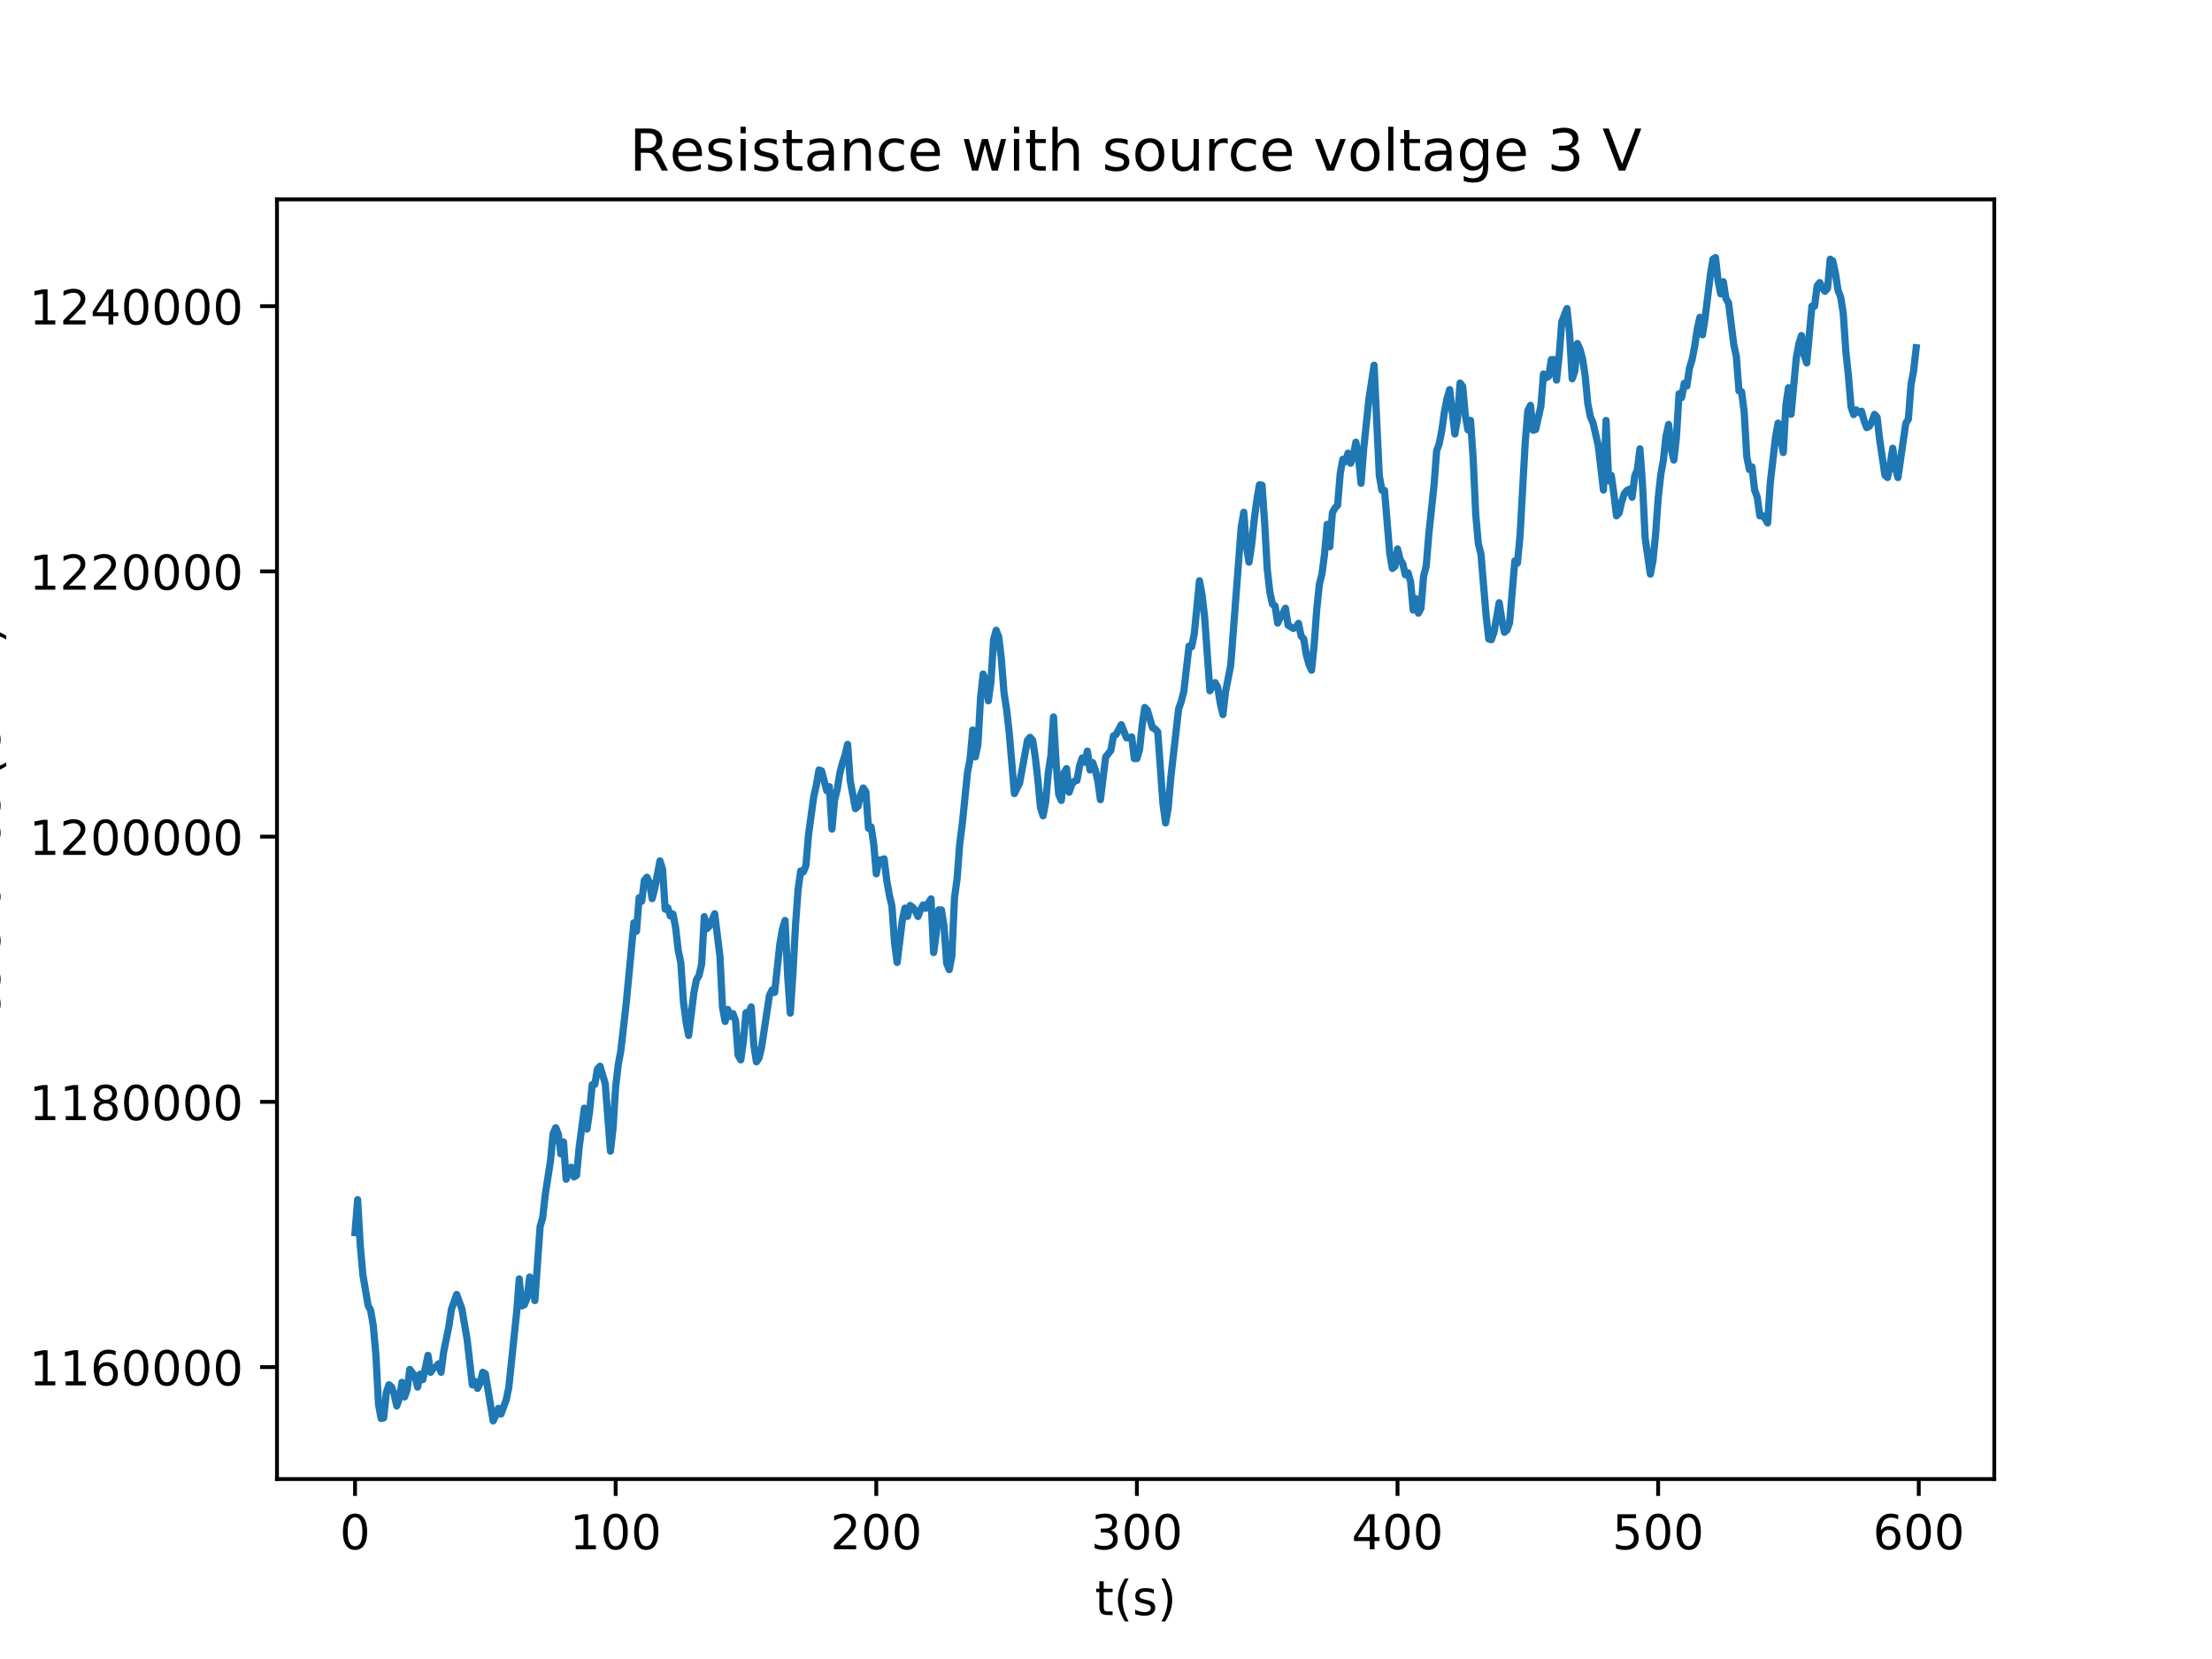 <?xml version="1.0" encoding="utf-8" standalone="no"?>
<!DOCTYPE svg PUBLIC "-//W3C//DTD SVG 1.1//EN"
  "http://www.w3.org/Graphics/SVG/1.1/DTD/svg11.dtd">
<!-- Created with matplotlib (http://matplotlib.org/) -->
<svg height="345pt" version="1.1" viewBox="0 0 460 345" width="460pt" xmlns="http://www.w3.org/2000/svg" xmlns:xlink="http://www.w3.org/1999/xlink">
 <defs>
  <style type="text/css">
*{stroke-linecap:butt;stroke-linejoin:round;}
  </style>
 </defs>
 <g id="figure_1">
  <g id="patch_1">
   <path d="M 0 345.6 
L 460.8 345.6 
L 460.8 0 
L 0 0 
z
" style="fill:#ffffff;"/>
  </g>
  <g id="axes_1">
   <g id="patch_2">
    <path d="M 57.6 307.584 
L 414.72 307.584 
L 414.72 41.472 
L 57.6 41.472 
z
" style="fill:#ffffff;"/>
   </g>
   <g id="matplotlib.axis_1">
    <g id="xtick_1">
     <g id="line2d_1">
      <defs>
       <path d="M 0 0 
L 0 3.5 
" id="m47a0a2c8e5" style="stroke:#000000;stroke-width:0.8;"/>
      </defs>
      <g>
       <use style="stroke:#000000;stroke-width:0.8;" x="73.832" xlink:href="#m47a0a2c8e5" y="307.584"/>
      </g>
     </g>
     <g id="text_1">
      <!-- 0 -->
      <defs>
       <path d="M 31.781 66.406 
Q 24.172 66.406 20.328 58.906 
Q 16.5 51.422 16.5 36.375 
Q 16.5 21.391 20.328 13.891 
Q 24.172 6.391 31.781 6.391 
Q 39.453 6.391 43.281 13.891 
Q 47.125 21.391 47.125 36.375 
Q 47.125 51.422 43.281 58.906 
Q 39.453 66.406 31.781 66.406 
z
M 31.781 74.219 
Q 44.047 74.219 50.516 64.516 
Q 56.984 54.828 56.984 36.375 
Q 56.984 17.969 50.516 8.266 
Q 44.047 -1.422 31.781 -1.422 
Q 19.531 -1.422 13.062 8.266 
Q 6.594 17.969 6.594 36.375 
Q 6.594 54.828 13.062 64.516 
Q 19.531 74.219 31.781 74.219 
z
" id="DejaVuSans-30"/>
      </defs>
      <g transform="translate(70.651 322.182)scale(0.1 -0.1)">
       <use xlink:href="#DejaVuSans-30"/>
      </g>
     </g>
    </g>
    <g id="xtick_2">
     <g id="line2d_2">
      <g>
       <use style="stroke:#000000;stroke-width:0.8;" x="128.03" xlink:href="#m47a0a2c8e5" y="307.584"/>
      </g>
     </g>
     <g id="text_2">
      <!-- 100 -->
      <defs>
       <path d="M 12.406 8.297 
L 28.516 8.297 
L 28.516 63.922 
L 10.984 60.406 
L 10.984 69.391 
L 28.422 72.906 
L 38.281 72.906 
L 38.281 8.297 
L 54.391 8.297 
L 54.391 0 
L 12.406 0 
z
" id="DejaVuSans-31"/>
      </defs>
      <g transform="translate(118.486 322.182)scale(0.1 -0.1)">
       <use xlink:href="#DejaVuSans-31"/>
       <use x="63.623" xlink:href="#DejaVuSans-30"/>
       <use x="127.246" xlink:href="#DejaVuSans-30"/>
      </g>
     </g>
    </g>
    <g id="xtick_3">
     <g id="line2d_3">
      <g>
       <use style="stroke:#000000;stroke-width:0.8;" x="182.228" xlink:href="#m47a0a2c8e5" y="307.584"/>
      </g>
     </g>
     <g id="text_3">
      <!-- 200 -->
      <defs>
       <path d="M 19.188 8.297 
L 53.609 8.297 
L 53.609 0 
L 7.328 0 
L 7.328 8.297 
Q 12.938 14.109 22.625 23.891 
Q 32.328 33.688 34.812 36.531 
Q 39.547 41.844 41.422 45.531 
Q 43.312 49.219 43.312 52.781 
Q 43.312 58.594 39.234 62.25 
Q 35.156 65.922 28.609 65.922 
Q 23.969 65.922 18.812 64.312 
Q 13.672 62.703 7.812 59.422 
L 7.812 69.391 
Q 13.766 71.781 18.938 73 
Q 24.125 74.219 28.422 74.219 
Q 39.75 74.219 46.484 68.547 
Q 53.219 62.891 53.219 53.422 
Q 53.219 48.922 51.531 44.891 
Q 49.859 40.875 45.406 35.406 
Q 44.188 33.984 37.641 27.219 
Q 31.109 20.453 19.188 8.297 
z
" id="DejaVuSans-32"/>
      </defs>
      <g transform="translate(172.684 322.182)scale(0.1 -0.1)">
       <use xlink:href="#DejaVuSans-32"/>
       <use x="63.623" xlink:href="#DejaVuSans-30"/>
       <use x="127.246" xlink:href="#DejaVuSans-30"/>
      </g>
     </g>
    </g>
    <g id="xtick_4">
     <g id="line2d_4">
      <g>
       <use style="stroke:#000000;stroke-width:0.8;" x="236.426" xlink:href="#m47a0a2c8e5" y="307.584"/>
      </g>
     </g>
     <g id="text_4">
      <!-- 300 -->
      <defs>
       <path d="M 40.578 39.312 
Q 47.656 37.797 51.625 33 
Q 55.609 28.219 55.609 21.188 
Q 55.609 10.406 48.188 4.484 
Q 40.766 -1.422 27.094 -1.422 
Q 22.516 -1.422 17.656 -0.516 
Q 12.797 0.391 7.625 2.203 
L 7.625 11.719 
Q 11.719 9.328 16.594 8.109 
Q 21.484 6.891 26.812 6.891 
Q 36.078 6.891 40.938 10.547 
Q 45.797 14.203 45.797 21.188 
Q 45.797 27.641 41.281 31.266 
Q 36.766 34.906 28.719 34.906 
L 20.219 34.906 
L 20.219 43.016 
L 29.109 43.016 
Q 36.375 43.016 40.234 45.922 
Q 44.094 48.828 44.094 54.297 
Q 44.094 59.906 40.109 62.906 
Q 36.141 65.922 28.719 65.922 
Q 24.656 65.922 20.016 65.031 
Q 15.375 64.156 9.812 62.312 
L 9.812 71.094 
Q 15.438 72.656 20.344 73.438 
Q 25.25 74.219 29.594 74.219 
Q 40.828 74.219 47.359 69.109 
Q 53.906 64.016 53.906 55.328 
Q 53.906 49.266 50.438 45.094 
Q 46.969 40.922 40.578 39.312 
z
" id="DejaVuSans-33"/>
      </defs>
      <g transform="translate(226.882 322.182)scale(0.1 -0.1)">
       <use xlink:href="#DejaVuSans-33"/>
       <use x="63.623" xlink:href="#DejaVuSans-30"/>
       <use x="127.246" xlink:href="#DejaVuSans-30"/>
      </g>
     </g>
    </g>
    <g id="xtick_5">
     <g id="line2d_5">
      <g>
       <use style="stroke:#000000;stroke-width:0.8;" x="290.624" xlink:href="#m47a0a2c8e5" y="307.584"/>
      </g>
     </g>
     <g id="text_5">
      <!-- 400 -->
      <defs>
       <path d="M 37.797 64.312 
L 12.891 25.391 
L 37.797 25.391 
z
M 35.203 72.906 
L 47.609 72.906 
L 47.609 25.391 
L 58.016 25.391 
L 58.016 17.188 
L 47.609 17.188 
L 47.609 0 
L 37.797 0 
L 37.797 17.188 
L 4.891 17.188 
L 4.891 26.703 
z
" id="DejaVuSans-34"/>
      </defs>
      <g transform="translate(281.08 322.182)scale(0.1 -0.1)">
       <use xlink:href="#DejaVuSans-34"/>
       <use x="63.623" xlink:href="#DejaVuSans-30"/>
       <use x="127.246" xlink:href="#DejaVuSans-30"/>
      </g>
     </g>
    </g>
    <g id="xtick_6">
     <g id="line2d_6">
      <g>
       <use style="stroke:#000000;stroke-width:0.8;" x="344.822" xlink:href="#m47a0a2c8e5" y="307.584"/>
      </g>
     </g>
     <g id="text_6">
      <!-- 500 -->
      <defs>
       <path d="M 10.797 72.906 
L 49.516 72.906 
L 49.516 64.594 
L 19.828 64.594 
L 19.828 46.734 
Q 21.969 47.469 24.109 47.828 
Q 26.266 48.188 28.422 48.188 
Q 40.625 48.188 47.75 41.5 
Q 54.891 34.812 54.891 23.391 
Q 54.891 11.625 47.562 5.094 
Q 40.234 -1.422 26.906 -1.422 
Q 22.312 -1.422 17.547 -0.641 
Q 12.797 0.141 7.719 1.703 
L 7.719 11.625 
Q 12.109 9.234 16.797 8.062 
Q 21.484 6.891 26.703 6.891 
Q 35.156 6.891 40.078 11.328 
Q 45.016 15.766 45.016 23.391 
Q 45.016 31 40.078 35.438 
Q 35.156 39.891 26.703 39.891 
Q 22.75 39.891 18.812 39.016 
Q 14.891 38.141 10.797 36.281 
z
" id="DejaVuSans-35"/>
      </defs>
      <g transform="translate(335.278 322.182)scale(0.1 -0.1)">
       <use xlink:href="#DejaVuSans-35"/>
       <use x="63.623" xlink:href="#DejaVuSans-30"/>
       <use x="127.246" xlink:href="#DejaVuSans-30"/>
      </g>
     </g>
    </g>
    <g id="xtick_7">
     <g id="line2d_7">
      <g>
       <use style="stroke:#000000;stroke-width:0.8;" x="399.019" xlink:href="#m47a0a2c8e5" y="307.584"/>
      </g>
     </g>
     <g id="text_7">
      <!-- 600 -->
      <defs>
       <path d="M 33.016 40.375 
Q 26.375 40.375 22.484 35.828 
Q 18.609 31.297 18.609 23.391 
Q 18.609 15.531 22.484 10.953 
Q 26.375 6.391 33.016 6.391 
Q 39.656 6.391 43.531 10.953 
Q 47.406 15.531 47.406 23.391 
Q 47.406 31.297 43.531 35.828 
Q 39.656 40.375 33.016 40.375 
z
M 52.594 71.297 
L 52.594 62.312 
Q 48.875 64.062 45.094 64.984 
Q 41.312 65.922 37.594 65.922 
Q 27.828 65.922 22.672 59.328 
Q 17.531 52.734 16.797 39.406 
Q 19.672 43.656 24.016 45.922 
Q 28.375 48.188 33.594 48.188 
Q 44.578 48.188 50.953 41.516 
Q 57.328 34.859 57.328 23.391 
Q 57.328 12.156 50.688 5.359 
Q 44.047 -1.422 33.016 -1.422 
Q 20.359 -1.422 13.672 8.266 
Q 6.984 17.969 6.984 36.375 
Q 6.984 53.656 15.188 63.938 
Q 23.391 74.219 37.203 74.219 
Q 40.922 74.219 44.703 73.484 
Q 48.484 72.75 52.594 71.297 
z
" id="DejaVuSans-36"/>
      </defs>
      <g transform="translate(389.476 322.182)scale(0.1 -0.1)">
       <use xlink:href="#DejaVuSans-36"/>
       <use x="63.623" xlink:href="#DejaVuSans-30"/>
       <use x="127.246" xlink:href="#DejaVuSans-30"/>
      </g>
     </g>
    </g>
    <g id="text_8">
     <!-- t(s) -->
     <defs>
      <path d="M 18.312 70.219 
L 18.312 54.688 
L 36.812 54.688 
L 36.812 47.703 
L 18.312 47.703 
L 18.312 18.016 
Q 18.312 11.328 20.141 9.422 
Q 21.969 7.516 27.594 7.516 
L 36.812 7.516 
L 36.812 0 
L 27.594 0 
Q 17.188 0 13.234 3.875 
Q 9.281 7.766 9.281 18.016 
L 9.281 47.703 
L 2.688 47.703 
L 2.688 54.688 
L 9.281 54.688 
L 9.281 70.219 
z
" id="DejaVuSans-74"/>
      <path d="M 31 75.875 
Q 24.469 64.656 21.281 53.656 
Q 18.109 42.672 18.109 31.391 
Q 18.109 20.125 21.312 9.062 
Q 24.516 -2 31 -13.188 
L 23.188 -13.188 
Q 15.875 -1.703 12.234 9.375 
Q 8.594 20.453 8.594 31.391 
Q 8.594 42.281 12.203 53.312 
Q 15.828 64.359 23.188 75.875 
z
" id="DejaVuSans-28"/>
      <path d="M 44.281 53.078 
L 44.281 44.578 
Q 40.484 46.531 36.375 47.5 
Q 32.281 48.484 27.875 48.484 
Q 21.188 48.484 17.844 46.438 
Q 14.5 44.391 14.5 40.281 
Q 14.5 37.156 16.891 35.375 
Q 19.281 33.594 26.516 31.984 
L 29.594 31.297 
Q 39.156 29.25 43.188 25.516 
Q 47.219 21.781 47.219 15.094 
Q 47.219 7.469 41.188 3.016 
Q 35.156 -1.422 24.609 -1.422 
Q 20.219 -1.422 15.453 -0.562 
Q 10.688 0.297 5.422 2 
L 5.422 11.281 
Q 10.406 8.688 15.234 7.391 
Q 20.062 6.109 24.812 6.109 
Q 31.156 6.109 34.562 8.281 
Q 37.984 10.453 37.984 14.406 
Q 37.984 18.062 35.516 20.016 
Q 33.062 21.969 24.703 23.781 
L 21.578 24.516 
Q 13.234 26.266 9.516 29.906 
Q 5.812 33.547 5.812 39.891 
Q 5.812 47.609 11.281 51.797 
Q 16.75 56 26.812 56 
Q 31.781 56 36.172 55.266 
Q 40.578 54.547 44.281 53.078 
z
" id="DejaVuSans-73"/>
      <path d="M 8.016 75.875 
L 15.828 75.875 
Q 23.141 64.359 26.781 53.312 
Q 30.422 42.281 30.422 31.391 
Q 30.422 20.453 26.781 9.375 
Q 23.141 -1.703 15.828 -13.188 
L 8.016 -13.188 
Q 14.5 -2 17.703 9.062 
Q 20.906 20.125 20.906 31.391 
Q 20.906 42.672 17.703 53.656 
Q 14.5 64.656 8.016 75.875 
z
" id="DejaVuSans-29"/>
     </defs>
     <g transform="translate(227.694 335.861)scale(0.1 -0.1)">
      <use xlink:href="#DejaVuSans-74"/>
      <use x="39.209" xlink:href="#DejaVuSans-28"/>
      <use x="78.223" xlink:href="#DejaVuSans-73"/>
      <use x="130.322" xlink:href="#DejaVuSans-29"/>
     </g>
    </g>
   </g>
   <g id="matplotlib.axis_2">
    <g id="ytick_1">
     <g id="line2d_8">
      <defs>
       <path d="M 0 0 
L -3.5 0 
" id="m6f9727be2b" style="stroke:#000000;stroke-width:0.8;"/>
      </defs>
      <g>
       <use style="stroke:#000000;stroke-width:0.8;" x="57.6" xlink:href="#m6f9727be2b" y="284.292"/>
      </g>
     </g>
     <g id="text_9">
      <!-- 1160000 -->
      <g transform="translate(6.062 288.091)scale(0.1 -0.1)">
       <use xlink:href="#DejaVuSans-31"/>
       <use x="63.623" xlink:href="#DejaVuSans-31"/>
       <use x="127.246" xlink:href="#DejaVuSans-36"/>
       <use x="190.869" xlink:href="#DejaVuSans-30"/>
       <use x="254.492" xlink:href="#DejaVuSans-30"/>
       <use x="318.115" xlink:href="#DejaVuSans-30"/>
       <use x="381.738" xlink:href="#DejaVuSans-30"/>
      </g>
     </g>
    </g>
    <g id="ytick_2">
     <g id="line2d_9">
      <g>
       <use style="stroke:#000000;stroke-width:0.8;" x="57.6" xlink:href="#m6f9727be2b" y="229.136"/>
      </g>
     </g>
     <g id="text_10">
      <!-- 1180000 -->
      <defs>
       <path d="M 31.781 34.625 
Q 24.75 34.625 20.719 30.859 
Q 16.703 27.094 16.703 20.516 
Q 16.703 13.922 20.719 10.156 
Q 24.75 6.391 31.781 6.391 
Q 38.812 6.391 42.859 10.172 
Q 46.922 13.969 46.922 20.516 
Q 46.922 27.094 42.891 30.859 
Q 38.875 34.625 31.781 34.625 
z
M 21.922 38.812 
Q 15.578 40.375 12.031 44.719 
Q 8.5 49.078 8.5 55.328 
Q 8.5 64.062 14.719 69.141 
Q 20.953 74.219 31.781 74.219 
Q 42.672 74.219 48.875 69.141 
Q 55.078 64.062 55.078 55.328 
Q 55.078 49.078 51.531 44.719 
Q 48 40.375 41.703 38.812 
Q 48.828 37.156 52.797 32.312 
Q 56.781 27.484 56.781 20.516 
Q 56.781 9.906 50.312 4.234 
Q 43.844 -1.422 31.781 -1.422 
Q 19.734 -1.422 13.25 4.234 
Q 6.781 9.906 6.781 20.516 
Q 6.781 27.484 10.781 32.312 
Q 14.797 37.156 21.922 38.812 
z
M 18.312 54.391 
Q 18.312 48.734 21.844 45.562 
Q 25.391 42.391 31.781 42.391 
Q 38.141 42.391 41.719 45.562 
Q 45.312 48.734 45.312 54.391 
Q 45.312 60.062 41.719 63.234 
Q 38.141 66.406 31.781 66.406 
Q 25.391 66.406 21.844 63.234 
Q 18.312 60.062 18.312 54.391 
z
" id="DejaVuSans-38"/>
      </defs>
      <g transform="translate(6.062 232.935)scale(0.1 -0.1)">
       <use xlink:href="#DejaVuSans-31"/>
       <use x="63.623" xlink:href="#DejaVuSans-31"/>
       <use x="127.246" xlink:href="#DejaVuSans-38"/>
       <use x="190.869" xlink:href="#DejaVuSans-30"/>
       <use x="254.492" xlink:href="#DejaVuSans-30"/>
       <use x="318.115" xlink:href="#DejaVuSans-30"/>
       <use x="381.738" xlink:href="#DejaVuSans-30"/>
      </g>
     </g>
    </g>
    <g id="ytick_3">
     <g id="line2d_10">
      <g>
       <use style="stroke:#000000;stroke-width:0.8;" x="57.6" xlink:href="#m6f9727be2b" y="173.98"/>
      </g>
     </g>
     <g id="text_11">
      <!-- 1200000 -->
      <g transform="translate(6.062 177.779)scale(0.1 -0.1)">
       <use xlink:href="#DejaVuSans-31"/>
       <use x="63.623" xlink:href="#DejaVuSans-32"/>
       <use x="127.246" xlink:href="#DejaVuSans-30"/>
       <use x="190.869" xlink:href="#DejaVuSans-30"/>
       <use x="254.492" xlink:href="#DejaVuSans-30"/>
       <use x="318.115" xlink:href="#DejaVuSans-30"/>
       <use x="381.738" xlink:href="#DejaVuSans-30"/>
      </g>
     </g>
    </g>
    <g id="ytick_4">
     <g id="line2d_11">
      <g>
       <use style="stroke:#000000;stroke-width:0.8;" x="57.6" xlink:href="#m6f9727be2b" y="118.824"/>
      </g>
     </g>
     <g id="text_12">
      <!-- 1220000 -->
      <g transform="translate(6.062 122.624)scale(0.1 -0.1)">
       <use xlink:href="#DejaVuSans-31"/>
       <use x="63.623" xlink:href="#DejaVuSans-32"/>
       <use x="127.246" xlink:href="#DejaVuSans-32"/>
       <use x="190.869" xlink:href="#DejaVuSans-30"/>
       <use x="254.492" xlink:href="#DejaVuSans-30"/>
       <use x="318.115" xlink:href="#DejaVuSans-30"/>
       <use x="381.738" xlink:href="#DejaVuSans-30"/>
      </g>
     </g>
    </g>
    <g id="ytick_5">
     <g id="line2d_12">
      <g>
       <use style="stroke:#000000;stroke-width:0.8;" x="57.6" xlink:href="#m6f9727be2b" y="63.668"/>
      </g>
     </g>
     <g id="text_13">
      <!-- 1240000 -->
      <g transform="translate(6.062 67.468)scale(0.1 -0.1)">
       <use xlink:href="#DejaVuSans-31"/>
       <use x="63.623" xlink:href="#DejaVuSans-32"/>
       <use x="127.246" xlink:href="#DejaVuSans-34"/>
       <use x="190.869" xlink:href="#DejaVuSans-30"/>
       <use x="254.492" xlink:href="#DejaVuSans-30"/>
       <use x="318.115" xlink:href="#DejaVuSans-30"/>
       <use x="381.738" xlink:href="#DejaVuSans-30"/>
      </g>
     </g>
    </g>
    <g id="text_14">
     <!-- Resistance (Ohm) -->
     <defs>
      <path d="M 44.391 34.188 
Q 47.562 33.109 50.562 29.594 
Q 53.562 26.078 56.594 19.922 
L 66.609 0 
L 56 0 
L 46.688 18.703 
Q 43.062 26.031 39.672 28.422 
Q 36.281 30.812 30.422 30.812 
L 19.672 30.812 
L 19.672 0 
L 9.812 0 
L 9.812 72.906 
L 32.078 72.906 
Q 44.578 72.906 50.734 67.672 
Q 56.891 62.453 56.891 51.906 
Q 56.891 45.016 53.688 40.469 
Q 50.484 35.938 44.391 34.188 
z
M 19.672 64.797 
L 19.672 38.922 
L 32.078 38.922 
Q 39.203 38.922 42.844 42.219 
Q 46.484 45.516 46.484 51.906 
Q 46.484 58.297 42.844 61.547 
Q 39.203 64.797 32.078 64.797 
z
" id="DejaVuSans-52"/>
      <path d="M 56.203 29.594 
L 56.203 25.203 
L 14.891 25.203 
Q 15.484 15.922 20.484 11.062 
Q 25.484 6.203 34.422 6.203 
Q 39.594 6.203 44.453 7.469 
Q 49.312 8.734 54.109 11.281 
L 54.109 2.781 
Q 49.266 0.734 44.188 -0.344 
Q 39.109 -1.422 33.891 -1.422 
Q 20.797 -1.422 13.156 6.188 
Q 5.516 13.812 5.516 26.812 
Q 5.516 40.234 12.766 48.109 
Q 20.016 56 32.328 56 
Q 43.359 56 49.781 48.891 
Q 56.203 41.797 56.203 29.594 
z
M 47.219 32.234 
Q 47.125 39.594 43.094 43.984 
Q 39.062 48.391 32.422 48.391 
Q 24.906 48.391 20.391 44.141 
Q 15.875 39.891 15.188 32.172 
z
" id="DejaVuSans-65"/>
      <path d="M 9.422 54.688 
L 18.406 54.688 
L 18.406 0 
L 9.422 0 
z
M 9.422 75.984 
L 18.406 75.984 
L 18.406 64.594 
L 9.422 64.594 
z
" id="DejaVuSans-69"/>
      <path d="M 34.281 27.484 
Q 23.391 27.484 19.188 25 
Q 14.984 22.516 14.984 16.5 
Q 14.984 11.719 18.141 8.906 
Q 21.297 6.109 26.703 6.109 
Q 34.188 6.109 38.703 11.406 
Q 43.219 16.703 43.219 25.484 
L 43.219 27.484 
z
M 52.203 31.203 
L 52.203 0 
L 43.219 0 
L 43.219 8.297 
Q 40.141 3.328 35.547 0.953 
Q 30.953 -1.422 24.312 -1.422 
Q 15.922 -1.422 10.953 3.297 
Q 6 8.016 6 15.922 
Q 6 25.141 12.172 29.828 
Q 18.359 34.516 30.609 34.516 
L 43.219 34.516 
L 43.219 35.406 
Q 43.219 41.609 39.141 45 
Q 35.062 48.391 27.688 48.391 
Q 23 48.391 18.547 47.266 
Q 14.109 46.141 10.016 43.891 
L 10.016 52.203 
Q 14.938 54.109 19.578 55.047 
Q 24.219 56 28.609 56 
Q 40.484 56 46.344 49.844 
Q 52.203 43.703 52.203 31.203 
z
" id="DejaVuSans-61"/>
      <path d="M 54.891 33.016 
L 54.891 0 
L 45.906 0 
L 45.906 32.719 
Q 45.906 40.484 42.875 44.328 
Q 39.844 48.188 33.797 48.188 
Q 26.516 48.188 22.312 43.547 
Q 18.109 38.922 18.109 30.906 
L 18.109 0 
L 9.078 0 
L 9.078 54.688 
L 18.109 54.688 
L 18.109 46.188 
Q 21.344 51.125 25.703 53.562 
Q 30.078 56 35.797 56 
Q 45.219 56 50.047 50.172 
Q 54.891 44.344 54.891 33.016 
z
" id="DejaVuSans-6e"/>
      <path d="M 48.781 52.594 
L 48.781 44.188 
Q 44.969 46.297 41.141 47.344 
Q 37.312 48.391 33.406 48.391 
Q 24.656 48.391 19.812 42.844 
Q 14.984 37.312 14.984 27.297 
Q 14.984 17.281 19.812 11.734 
Q 24.656 6.203 33.406 6.203 
Q 37.312 6.203 41.141 7.25 
Q 44.969 8.297 48.781 10.406 
L 48.781 2.094 
Q 45.016 0.344 40.984 -0.531 
Q 36.969 -1.422 32.422 -1.422 
Q 20.062 -1.422 12.781 6.344 
Q 5.516 14.109 5.516 27.297 
Q 5.516 40.672 12.859 48.328 
Q 20.219 56 33.016 56 
Q 37.156 56 41.109 55.141 
Q 45.062 54.297 48.781 52.594 
z
" id="DejaVuSans-63"/>
      <path id="DejaVuSans-20"/>
      <path d="M 39.406 66.219 
Q 28.656 66.219 22.328 58.203 
Q 16.016 50.203 16.016 36.375 
Q 16.016 22.609 22.328 14.594 
Q 28.656 6.594 39.406 6.594 
Q 50.141 6.594 56.422 14.594 
Q 62.703 22.609 62.703 36.375 
Q 62.703 50.203 56.422 58.203 
Q 50.141 66.219 39.406 66.219 
z
M 39.406 74.219 
Q 54.734 74.219 63.906 63.938 
Q 73.094 53.656 73.094 36.375 
Q 73.094 19.141 63.906 8.859 
Q 54.734 -1.422 39.406 -1.422 
Q 24.031 -1.422 14.812 8.828 
Q 5.609 19.094 5.609 36.375 
Q 5.609 53.656 14.812 63.938 
Q 24.031 74.219 39.406 74.219 
z
" id="DejaVuSans-4f"/>
      <path d="M 54.891 33.016 
L 54.891 0 
L 45.906 0 
L 45.906 32.719 
Q 45.906 40.484 42.875 44.328 
Q 39.844 48.188 33.797 48.188 
Q 26.516 48.188 22.312 43.547 
Q 18.109 38.922 18.109 30.906 
L 18.109 0 
L 9.078 0 
L 9.078 75.984 
L 18.109 75.984 
L 18.109 46.188 
Q 21.344 51.125 25.703 53.562 
Q 30.078 56 35.797 56 
Q 45.219 56 50.047 50.172 
Q 54.891 44.344 54.891 33.016 
z
" id="DejaVuSans-68"/>
      <path d="M 52 44.188 
Q 55.375 50.25 60.062 53.125 
Q 64.75 56 71.094 56 
Q 79.641 56 84.281 50.016 
Q 88.922 44.047 88.922 33.016 
L 88.922 0 
L 79.891 0 
L 79.891 32.719 
Q 79.891 40.578 77.094 44.375 
Q 74.312 48.188 68.609 48.188 
Q 61.625 48.188 57.562 43.547 
Q 53.516 38.922 53.516 30.906 
L 53.516 0 
L 44.484 0 
L 44.484 32.719 
Q 44.484 40.625 41.703 44.406 
Q 38.922 48.188 33.109 48.188 
Q 26.219 48.188 22.156 43.531 
Q 18.109 38.875 18.109 30.906 
L 18.109 0 
L 9.078 0 
L 9.078 54.688 
L 18.109 54.688 
L 18.109 46.188 
Q 21.188 51.219 25.484 53.609 
Q 29.781 56 35.688 56 
Q 41.656 56 45.828 52.969 
Q 50 49.953 52 44.188 
z
" id="DejaVuSans-6d"/>
     </defs>
     <g transform="translate(-0.017 219.158)rotate(-90)scale(0.1 -0.1)">
      <use xlink:href="#DejaVuSans-52"/>
      <use x="69.42" xlink:href="#DejaVuSans-65"/>
      <use x="130.943" xlink:href="#DejaVuSans-73"/>
      <use x="183.043" xlink:href="#DejaVuSans-69"/>
      <use x="210.826" xlink:href="#DejaVuSans-73"/>
      <use x="262.926" xlink:href="#DejaVuSans-74"/>
      <use x="302.135" xlink:href="#DejaVuSans-61"/>
      <use x="363.414" xlink:href="#DejaVuSans-6e"/>
      <use x="426.793" xlink:href="#DejaVuSans-63"/>
      <use x="481.773" xlink:href="#DejaVuSans-65"/>
      <use x="543.297" xlink:href="#DejaVuSans-20"/>
      <use x="575.084" xlink:href="#DejaVuSans-28"/>
      <use x="614.098" xlink:href="#DejaVuSans-4f"/>
      <use x="692.809" xlink:href="#DejaVuSans-68"/>
      <use x="756.188" xlink:href="#DejaVuSans-6d"/>
      <use x="853.6" xlink:href="#DejaVuSans-29"/>
     </g>
    </g>
   </g>
   <g id="line2d_13">
    <path clip-path="url(#p4cd51d41bf)" d="M 73.833 256.333 
L 74.375 249.484 
L 74.917 258.937 
L 75.459 265.07 
L 76.543 271.467 
L 77.085 272.526 
L 77.627 275.676 
L 78.169 281.708 
L 78.711 292.008 
L 79.253 294.983 
L 79.795 294.861 
L 80.337 289.606 
L 80.879 287.965 
L 81.421 288.434 
L 81.963 289.926 
L 82.505 292.377 
L 83.047 290.8 
L 83.589 287.472 
L 84.131 290.506 
L 84.673 288.977 
L 85.215 284.778 
L 86.299 286.175 
L 86.841 288.459 
L 87.383 285.767 
L 87.925 286.904 
L 89.009 281.845 
L 89.551 285.384 
L 90.093 284.555 
L 90.635 284.296 
L 91.177 283.615 
L 91.719 285.371 
L 92.261 281.138 
L 93.345 275.812 
L 93.886 272.24 
L 94.97 269.194 
L 96.054 272.202 
L 97.138 278.533 
L 98.222 287.976 
L 98.764 287.249 
L 99.306 288.73 
L 99.848 287.607 
L 100.39 285.371 
L 100.932 285.693 
L 102.558 295.488 
L 103.1 294.345 
L 103.642 292.882 
L 104.184 294.063 
L 105.268 291.109 
L 105.81 288.521 
L 107.436 272.962 
L 107.978 265.958 
L 108.52 271.565 
L 109.062 271.305 
L 109.604 269.945 
L 110.146 265.571 
L 110.688 266.109 
L 111.23 270.456 
L 112.314 255.112 
L 112.856 253.234 
L 113.398 248.369 
L 114.482 241.387 
L 115.024 235.736 
L 115.566 234.512 
L 116.108 235.851 
L 116.65 239.976 
L 117.192 237.482 
L 117.734 245.231 
L 118.276 242.987 
L 118.818 242.745 
L 119.359 244.75 
L 119.901 244.407 
L 120.443 238.577 
L 121.527 230.45 
L 122.069 234.793 
L 122.611 231.128 
L 123.153 225.557 
L 123.695 225.506 
L 124.237 222.334 
L 124.779 221.73 
L 125.863 225.365 
L 126.947 239.376 
L 127.489 234.627 
L 128.031 225.981 
L 128.573 221.396 
L 129.115 218.435 
L 130.199 208.925 
L 131.825 191.897 
L 132.367 193.652 
L 132.909 186.679 
L 133.451 187.427 
L 133.993 183.076 
L 134.535 182.43 
L 135.077 183.589 
L 135.619 186.874 
L 136.161 184.773 
L 137.245 179.016 
L 137.787 180.797 
L 138.329 189.081 
L 138.871 188.779 
L 139.413 190.484 
L 139.955 190.089 
L 140.497 192.867 
L 141.039 197.624 
L 141.581 200.206 
L 142.123 208.264 
L 142.665 212.472 
L 143.207 215.327 
L 144.291 206.473 
L 144.832 203.746 
L 145.374 202.848 
L 145.917 200.44 
L 146.46 190.628 
L 147.001 193.129 
L 147.543 192.553 
L 148.627 190.025 
L 149.711 198.824 
L 150.253 209.495 
L 150.795 212.42 
L 151.337 209.92 
L 151.879 211.372 
L 152.421 210.79 
L 152.963 212.252 
L 153.505 219.453 
L 154.047 220.405 
L 154.589 216.604 
L 155.131 210.596 
L 155.673 210.699 
L 156.215 209.404 
L 156.757 217.327 
L 157.299 220.815 
L 157.841 220.019 
L 158.383 217.752 
L 160.009 207.006 
L 160.551 205.889 
L 161.093 206.383 
L 162.177 196.28 
L 162.719 193.208 
L 163.261 191.414 
L 163.803 202.978 
L 164.345 210.686 
L 164.887 202.653 
L 165.429 192.449 
L 165.971 184.957 
L 166.513 181.113 
L 167.055 181.337 
L 167.597 180.005 
L 168.139 173.57 
L 169.223 165.659 
L 169.765 163.276 
L 170.307 160.116 
L 170.849 160.316 
L 171.933 164.448 
L 172.475 163.596 
L 173.016 172.415 
L 173.558 166.378 
L 174.1 164.182 
L 174.642 160.796 
L 175.184 158.687 
L 175.726 157.096 
L 176.268 154.794 
L 176.81 162.343 
L 177.894 168.172 
L 178.436 167.667 
L 178.978 165.258 
L 179.52 163.862 
L 180.062 164.661 
L 180.604 172.243 
L 181.146 171.954 
L 181.688 175.422 
L 182.23 181.719 
L 182.772 178.844 
L 183.314 178.818 
L 183.856 178.607 
L 184.398 183.049 
L 184.94 186.114 
L 185.482 188.451 
L 186.024 195.992 
L 186.566 200.154 
L 187.65 191.336 
L 188.192 188.845 
L 188.734 190.563 
L 189.276 188.294 
L 189.818 188.687 
L 190.36 189.435 
L 190.902 190.589 
L 191.444 189.16 
L 191.986 188.176 
L 192.528 188.884 
L 193.07 187.769 
L 193.612 186.928 
L 194.154 198.094 
L 194.696 194.149 
L 195.238 189.199 
L 195.78 189.225 
L 196.322 192.632 
L 196.864 200.323 
L 197.406 201.638 
L 197.948 198.785 
L 198.49 186.771 
L 199.032 182.76 
L 199.574 175.555 
L 200.116 171.331 
L 201.2 160.636 
L 201.742 157.805 
L 202.284 151.819 
L 202.826 157.39 
L 203.368 154.848 
L 203.91 145.152 
L 204.452 140.174 
L 204.994 141.671 
L 205.536 145.744 
L 206.078 141.74 
L 206.62 132.985 
L 207.162 131.058 
L 207.704 132.481 
L 208.246 137.132 
L 208.788 144.017 
L 209.33 147.561 
L 209.872 152.355 
L 210.956 165.034 
L 212.04 162.81 
L 213.665 153.964 
L 214.207 153.334 
L 214.749 153.951 
L 215.291 157.417 
L 215.833 162.17 
L 216.375 167.959 
L 216.917 169.659 
L 217.459 166.75 
L 218.001 160.676 
L 218.543 157.136 
L 219.085 149.093 
L 219.627 158.66 
L 220.169 165.207 
L 220.711 166.457 
L 221.253 160.743 
L 221.795 159.835 
L 222.337 164.755 
L 222.879 163.156 
L 223.421 162.461 
L 223.963 162.303 
L 224.505 159.234 
L 225.047 157.631 
L 225.589 158.526 
L 226.131 156.2 
L 226.673 160.116 
L 227.215 158.567 
L 227.757 160.102 
L 228.299 162.41 
L 228.841 166.298 
L 229.925 157.43 
L 231.009 156.053 
L 231.551 153.026 
L 232.093 152.758 
L 233.177 150.705 
L 234.261 153.428 
L 234.803 153.441 
L 235.345 153.254 
L 235.887 157.751 
L 236.429 157.751 
L 236.971 155.892 
L 237.513 150.947 
L 238.054 147.13 
L 238.596 147.668 
L 239.68 151.349 
L 240.222 151.604 
L 240.764 152.208 
L 241.848 167.202 
L 242.39 171.132 
L 242.932 168.039 
L 243.474 161.743 
L 245.1 147.44 
L 245.642 145.892 
L 246.184 143.764 
L 247.268 134.353 
L 247.81 134.518 
L 248.352 131.872 
L 249.436 120.771 
L 249.979 123.72 
L 250.521 128.461 
L 251.606 143.642 
L 252.148 142.604 
L 252.69 141.956 
L 253.232 142.928 
L 253.774 146.31 
L 254.316 148.607 
L 254.858 143.872 
L 255.942 138.309 
L 258.11 109.733 
L 258.652 106.523 
L 259.194 113.581 
L 259.736 116.91 
L 260.278 113.375 
L 260.82 108.093 
L 261.362 104.012 
L 261.904 100.823 
L 262.446 100.906 
L 262.988 108.66 
L 263.53 118.307 
L 264.072 123.106 
L 264.614 125.64 
L 265.156 125.983 
L 265.698 129.576 
L 266.24 128.407 
L 266.782 127.563 
L 267.324 126.488 
L 267.866 130.025 
L 268.95 130.691 
L 269.492 130.406 
L 270.034 129.631 
L 270.576 132.266 
L 271.118 132.863 
L 271.66 136.171 
L 272.202 138.147 
L 272.744 139.377 
L 273.286 134.111 
L 273.828 126.692 
L 274.37 121.522 
L 274.912 119.349 
L 275.454 115.2 
L 275.996 109.032 
L 276.538 113.704 
L 277.08 106.635 
L 277.622 105.629 
L 278.164 105.077 
L 278.706 98.498 
L 279.248 95.518 
L 279.79 96.004 
L 280.332 94.239 
L 280.874 96.337 
L 281.416 94.936 
L 281.958 91.949 
L 282.5 95.047 
L 283.042 100.519 
L 283.584 93.381 
L 284.668 83.029 
L 285.752 75.943 
L 286.836 98.914 
L 287.378 101.957 
L 287.92 101.984 
L 289.004 115.104 
L 289.546 118.213 
L 290.088 117.789 
L 290.63 114.155 
L 291.172 116.365 
L 291.714 117.228 
L 292.256 119.552 
L 292.798 119.089 
L 293.34 120.935 
L 293.882 126.869 
L 294.424 124.471 
L 294.966 127.509 
L 295.507 126.488 
L 296.049 119.773 
L 296.591 117.748 
L 297.133 111.067 
L 298.217 100.92 
L 298.759 93.753 
L 299.301 92.241 
L 299.843 89.445 
L 300.385 85.57 
L 300.927 82.847 
L 301.469 81.029 
L 302.553 90.266 
L 303.095 87.133 
L 303.637 79.655 
L 304.179 80.369 
L 304.721 86.335 
L 305.263 89.39 
L 305.805 87.425 
L 306.347 95.227 
L 306.889 106.966 
L 307.431 113.087 
L 307.973 115.183 
L 309.057 128.135 
L 309.599 132.888 
L 310.141 133.026 
L 310.683 131.479 
L 311.767 125.343 
L 312.309 128.842 
L 312.851 131.492 
L 313.393 131.028 
L 313.935 129.481 
L 315.019 116.639 
L 315.561 117.091 
L 316.103 111.425 
L 317.187 91.88 
L 317.729 85.389 
L 318.271 84.3 
L 318.813 89.473 
L 319.355 89.306 
L 320.439 84.44 
L 320.981 77.78 
L 321.523 78.579 
L 322.065 78.243 
L 322.607 74.778 
L 323.149 74.778 
L 323.691 79.041 
L 324.233 74.059 
L 324.775 66.924 
L 325.859 64.168 
L 326.401 69.292 
L 326.943 78.775 
L 327.485 77.219 
L 328.027 71.432 
L 328.569 72.628 
L 329.111 74.679 
L 329.653 78.229 
L 330.195 83.937 
L 330.737 86.686 
L 331.279 87.927 
L 332.363 92.656 
L 333.447 101.902 
L 333.989 87.439 
L 334.531 99.993 
L 335.072 98.858 
L 335.614 102.662 
L 336.157 107.269 
L 336.699 106.677 
L 337.241 104.36 
L 337.783 102.675 
L 338.325 101.998 
L 338.867 101.722 
L 339.409 103.394 
L 339.951 99.025 
L 340.493 97.681 
L 341.035 93.339 
L 341.577 100.809 
L 342.119 111.905 
L 343.203 119.39 
L 343.745 116.584 
L 344.287 111.15 
L 344.829 103.642 
L 345.371 98.72 
L 345.913 95.671 
L 346.455 90.684 
L 346.997 88.275 
L 347.539 93.27 
L 348.081 95.671 
L 348.623 90.946 
L 349.165 81.896 
L 349.707 82.679 
L 350.249 79.7 
L 350.791 80.288 
L 351.333 76.56 
L 351.875 74.806 
L 352.417 72.037 
L 352.959 68.404 
L 353.501 65.992 
L 354.043 69.63 
L 354.585 66.147 
L 355.669 57.286 
L 356.211 53.909 
L 356.753 53.568 
L 357.295 58.449 
L 357.837 61.113 
L 358.379 58.58 
L 358.921 62.103 
L 359.463 62.969 
L 360.547 71.643 
L 361.089 74.188 
L 361.631 81.281 
L 362.173 81.46 
L 362.715 85.682 
L 363.256 95.005 
L 363.798 97.64 
L 364.34 97.085 
L 364.882 101.929 
L 365.424 103.338 
L 365.966 107.269 
L 366.508 107.228 
L 367.05 107.806 
L 367.592 108.756 
L 368.134 100.464 
L 369.218 91.032 
L 369.76 87.983 
L 370.844 94.103 
L 371.386 84.286 
L 371.928 80.623 
L 372.471 86.142 
L 373.555 74.37 
L 374.097 71.488 
L 374.639 69.782 
L 375.181 73.851 
L 375.723 75.477 
L 376.806 63.662 
L 377.349 63.676 
L 377.891 59.458 
L 378.433 58.764 
L 378.975 59.898 
L 379.517 60.577 
L 380.059 59.926 
L 380.601 53.909 
L 381.143 54.279 
L 381.685 56.778 
L 382.227 60.365 
L 382.769 61.738 
L 383.311 65.089 
L 383.853 73.061 
L 384.395 78.173 
L 384.937 84.607 
L 385.479 86.212 
L 386.021 85.235 
L 386.563 85.808 
L 387.105 85.515 
L 387.647 87.481 
L 388.189 88.93 
L 388.731 88.665 
L 389.273 87.69 
L 389.815 86.17 
L 390.357 86.784 
L 390.899 91.518 
L 391.983 98.817 
L 392.525 99.301 
L 393.067 96.642 
L 393.609 93.211 
L 394.151 97.321 
L 394.693 99.315 
L 396.319 88.038 
L 396.861 87.146 
L 397.403 80.036 
L 397.945 77.121 
L 398.487 72.318 
L 398.487 72.318 
" style="fill:none;stroke:#1f77b4;stroke-linecap:square;stroke-width:1.5;"/>
   </g>
   <g id="patch_3">
    <path d="M 57.6 307.584 
L 57.6 41.472 
" style="fill:none;stroke:#000000;stroke-linecap:square;stroke-linejoin:miter;stroke-width:0.8;"/>
   </g>
   <g id="patch_4">
    <path d="M 414.72 307.584 
L 414.72 41.472 
" style="fill:none;stroke:#000000;stroke-linecap:square;stroke-linejoin:miter;stroke-width:0.8;"/>
   </g>
   <g id="patch_5">
    <path d="M 57.6 307.584 
L 414.72 307.584 
" style="fill:none;stroke:#000000;stroke-linecap:square;stroke-linejoin:miter;stroke-width:0.8;"/>
   </g>
   <g id="patch_6">
    <path d="M 57.6 41.472 
L 414.72 41.472 
" style="fill:none;stroke:#000000;stroke-linecap:square;stroke-linejoin:miter;stroke-width:0.8;"/>
   </g>
   <g id="text_15">
    <!-- Resistance with source voltage 3 V -->
    <defs>
     <path d="M 4.203 54.688 
L 13.188 54.688 
L 24.422 12.016 
L 35.594 54.688 
L 46.188 54.688 
L 57.422 12.016 
L 68.609 54.688 
L 77.594 54.688 
L 63.281 0 
L 52.688 0 
L 40.922 44.828 
L 29.109 0 
L 18.5 0 
z
" id="DejaVuSans-77"/>
     <path d="M 30.609 48.391 
Q 23.391 48.391 19.188 42.75 
Q 14.984 37.109 14.984 27.297 
Q 14.984 17.484 19.156 11.844 
Q 23.344 6.203 30.609 6.203 
Q 37.797 6.203 41.984 11.859 
Q 46.188 17.531 46.188 27.297 
Q 46.188 37.016 41.984 42.703 
Q 37.797 48.391 30.609 48.391 
z
M 30.609 56 
Q 42.328 56 49.016 48.375 
Q 55.719 40.766 55.719 27.297 
Q 55.719 13.875 49.016 6.219 
Q 42.328 -1.422 30.609 -1.422 
Q 18.844 -1.422 12.172 6.219 
Q 5.516 13.875 5.516 27.297 
Q 5.516 40.766 12.172 48.375 
Q 18.844 56 30.609 56 
z
" id="DejaVuSans-6f"/>
     <path d="M 8.5 21.578 
L 8.5 54.688 
L 17.484 54.688 
L 17.484 21.922 
Q 17.484 14.156 20.5 10.266 
Q 23.531 6.391 29.594 6.391 
Q 36.859 6.391 41.078 11.031 
Q 45.312 15.672 45.312 23.688 
L 45.312 54.688 
L 54.297 54.688 
L 54.297 0 
L 45.312 0 
L 45.312 8.406 
Q 42.047 3.422 37.719 1 
Q 33.406 -1.422 27.688 -1.422 
Q 18.266 -1.422 13.375 4.438 
Q 8.5 10.297 8.5 21.578 
z
M 31.109 56 
z
" id="DejaVuSans-75"/>
     <path d="M 41.109 46.297 
Q 39.594 47.172 37.812 47.578 
Q 36.031 48 33.891 48 
Q 26.266 48 22.188 43.047 
Q 18.109 38.094 18.109 28.812 
L 18.109 0 
L 9.078 0 
L 9.078 54.688 
L 18.109 54.688 
L 18.109 46.188 
Q 20.953 51.172 25.484 53.578 
Q 30.031 56 36.531 56 
Q 37.453 56 38.578 55.875 
Q 39.703 55.766 41.062 55.516 
z
" id="DejaVuSans-72"/>
     <path d="M 2.984 54.688 
L 12.5 54.688 
L 29.594 8.797 
L 46.688 54.688 
L 56.203 54.688 
L 35.688 0 
L 23.484 0 
z
" id="DejaVuSans-76"/>
     <path d="M 9.422 75.984 
L 18.406 75.984 
L 18.406 0 
L 9.422 0 
z
" id="DejaVuSans-6c"/>
     <path d="M 45.406 27.984 
Q 45.406 37.75 41.375 43.109 
Q 37.359 48.484 30.078 48.484 
Q 22.859 48.484 18.828 43.109 
Q 14.797 37.75 14.797 27.984 
Q 14.797 18.266 18.828 12.891 
Q 22.859 7.516 30.078 7.516 
Q 37.359 7.516 41.375 12.891 
Q 45.406 18.266 45.406 27.984 
z
M 54.391 6.781 
Q 54.391 -7.172 48.188 -13.984 
Q 42 -20.797 29.203 -20.797 
Q 24.469 -20.797 20.266 -20.094 
Q 16.062 -19.391 12.109 -17.922 
L 12.109 -9.188 
Q 16.062 -11.328 19.922 -12.344 
Q 23.781 -13.375 27.781 -13.375 
Q 36.625 -13.375 41.016 -8.766 
Q 45.406 -4.156 45.406 5.172 
L 45.406 9.625 
Q 42.625 4.781 38.281 2.391 
Q 33.938 0 27.875 0 
Q 17.828 0 11.672 7.656 
Q 5.516 15.328 5.516 27.984 
Q 5.516 40.672 11.672 48.328 
Q 17.828 56 27.875 56 
Q 33.938 56 38.281 53.609 
Q 42.625 51.219 45.406 46.391 
L 45.406 54.688 
L 54.391 54.688 
z
" id="DejaVuSans-67"/>
     <path d="M 28.609 0 
L 0.781 72.906 
L 11.078 72.906 
L 34.188 11.531 
L 57.328 72.906 
L 67.578 72.906 
L 39.797 0 
z
" id="DejaVuSans-56"/>
    </defs>
    <g transform="translate(130.903 35.472)scale(0.12 -0.12)">
     <use xlink:href="#DejaVuSans-52"/>
     <use x="69.42" xlink:href="#DejaVuSans-65"/>
     <use x="130.943" xlink:href="#DejaVuSans-73"/>
     <use x="183.043" xlink:href="#DejaVuSans-69"/>
     <use x="210.826" xlink:href="#DejaVuSans-73"/>
     <use x="262.926" xlink:href="#DejaVuSans-74"/>
     <use x="302.135" xlink:href="#DejaVuSans-61"/>
     <use x="363.414" xlink:href="#DejaVuSans-6e"/>
     <use x="426.793" xlink:href="#DejaVuSans-63"/>
     <use x="481.773" xlink:href="#DejaVuSans-65"/>
     <use x="543.297" xlink:href="#DejaVuSans-20"/>
     <use x="575.084" xlink:href="#DejaVuSans-77"/>
     <use x="656.871" xlink:href="#DejaVuSans-69"/>
     <use x="684.654" xlink:href="#DejaVuSans-74"/>
     <use x="723.863" xlink:href="#DejaVuSans-68"/>
     <use x="787.242" xlink:href="#DejaVuSans-20"/>
     <use x="819.029" xlink:href="#DejaVuSans-73"/>
     <use x="871.129" xlink:href="#DejaVuSans-6f"/>
     <use x="932.311" xlink:href="#DejaVuSans-75"/>
     <use x="995.689" xlink:href="#DejaVuSans-72"/>
     <use x="1036.771" xlink:href="#DejaVuSans-63"/>
     <use x="1091.752" xlink:href="#DejaVuSans-65"/>
     <use x="1153.275" xlink:href="#DejaVuSans-20"/>
     <use x="1185.062" xlink:href="#DejaVuSans-76"/>
     <use x="1244.242" xlink:href="#DejaVuSans-6f"/>
     <use x="1305.424" xlink:href="#DejaVuSans-6c"/>
     <use x="1333.207" xlink:href="#DejaVuSans-74"/>
     <use x="1372.416" xlink:href="#DejaVuSans-61"/>
     <use x="1433.695" xlink:href="#DejaVuSans-67"/>
     <use x="1497.172" xlink:href="#DejaVuSans-65"/>
     <use x="1558.695" xlink:href="#DejaVuSans-20"/>
     <use x="1590.482" xlink:href="#DejaVuSans-33"/>
     <use x="1654.105" xlink:href="#DejaVuSans-20"/>
     <use x="1685.893" xlink:href="#DejaVuSans-56"/>
    </g>
   </g>
  </g>
 </g>
 <defs>
  <clipPath id="p4cd51d41bf">
   <rect height="266.112" width="357.12" x="57.6" y="41.472"/>
  </clipPath>
 </defs>
</svg>
